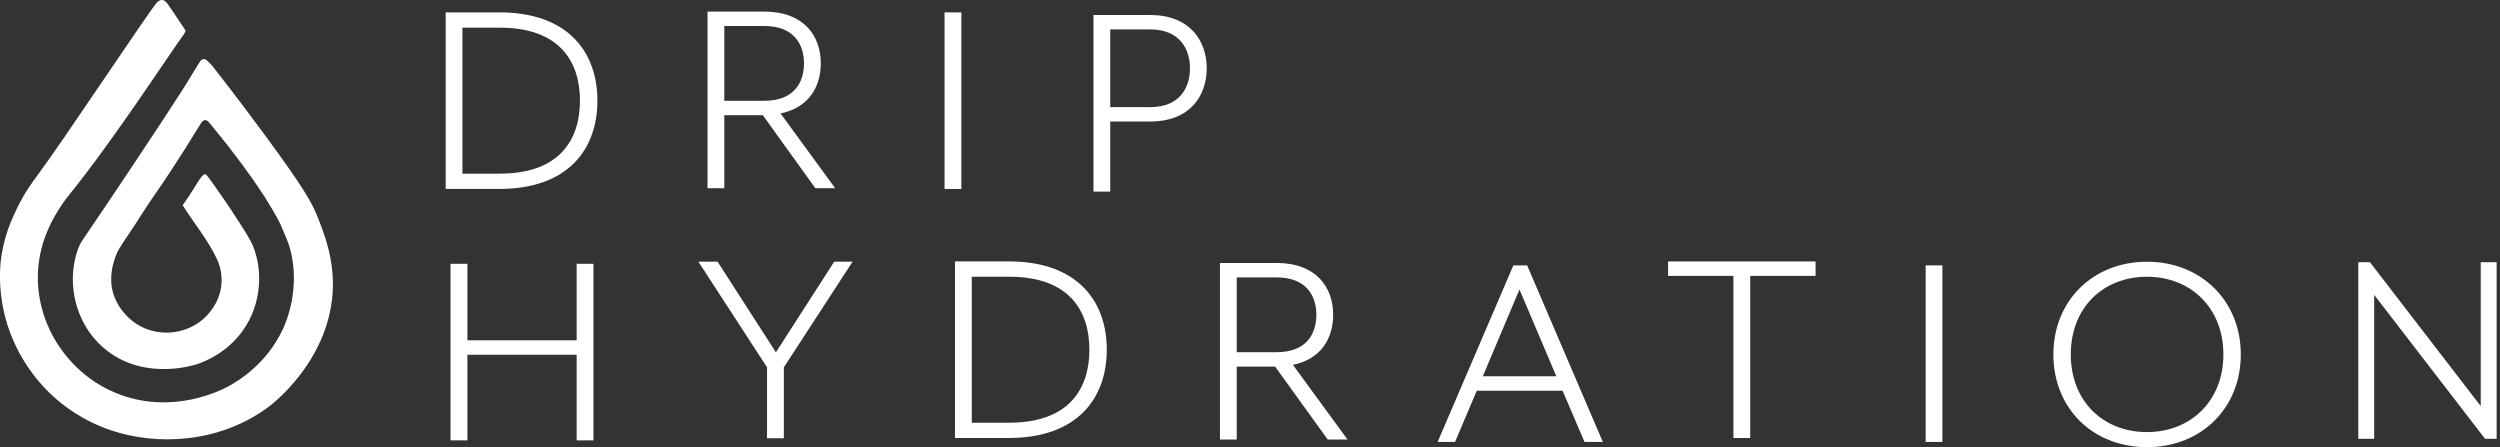 <svg width="369" height="66" viewBox="0 0 369 66" fill="none" xmlns="http://www.w3.org/2000/svg">
<rect x="0" y="0" width="369" height="66" fill="#333333" stroke="none"/>
<g clip-path="url(#clip0)">
<path d="M26.613 5.803C26.679 5.715 26.735 5.613 26.938 5.348C27.252 4.938 27.379 4.659 27.364 4.507C27.359 4.429 27.328 4.405 27.125 4.107C27.019 3.95 26.907 3.784 26.801 3.622C26.573 3.314 25.842 2.136 24.731 0.557C24.67 0.493 24.554 0.312 24.366 0.17C24.335 0.136 24.148 0.009 23.909 -0.001C23.524 -0.011 23.22 0.322 23.113 0.43C21.977 1.696 9.28 20.849 5.491 25.934C4.882 26.76 3.599 28.432 2.407 30.96C1.722 32.378 0.444 35.126 0.078 38.891C-0.018 39.972 -0.292 43.615 1.133 48.059C3.041 53.961 6.744 57.491 7.773 58.43C9.118 59.672 12.08 62.078 16.417 63.525C23.062 65.755 32.218 65.505 39.579 60.102C40.172 59.667 48.446 53.379 49.1 43.155C49.389 38.349 47.888 34.574 46.883 32.031C46.067 29.987 44.986 27.929 39.001 19.807C37.159 17.299 34.638 13.944 31.554 10.003C31.397 9.798 31.194 9.558 30.94 9.299C30.387 8.722 30.194 8.708 30.098 8.708C29.834 8.713 29.626 8.923 29.545 9.045C28.891 10.077 28.51 10.688 28.15 11.304C27.531 12.399 22.56 20.154 12.06 35.625C12.009 35.703 11.837 35.987 11.74 36.212C11.192 37.419 10.31 40.304 11.01 43.864C11.223 44.92 12.085 48.93 15.864 51.81C21.672 56.254 28.901 53.824 29.256 53.697C30.382 53.301 33.563 52.01 35.855 48.773C38.671 44.812 38.777 39.83 37.357 36.349C36.926 35.292 35.992 33.85 34.115 30.985C32.913 29.151 31.828 27.694 31.118 26.657C31.011 26.516 30.925 26.389 30.803 26.222C30.565 25.904 30.458 25.743 30.331 25.719C29.91 25.596 29.307 26.716 28.531 27.943C28.175 28.506 27.643 29.322 26.963 30.3C28.652 32.985 30.758 35.478 32.071 38.353C32.457 39.17 33.73 42.534 31.052 45.976C29.241 48.318 26.243 49.423 23.382 49.013C19.78 48.504 17.416 45.751 16.686 43.209C16.032 40.93 16.706 38.891 16.96 38.124C17.366 36.916 17.868 36.236 19.131 34.359C20.298 32.647 21.358 30.863 22.54 29.171C24.026 27.058 26.288 23.689 29.687 18.154C29.824 17.959 30.017 17.734 30.281 17.729C30.555 17.719 30.768 17.978 30.864 18.081C39.274 28.203 41.45 33.234 41.45 33.234C42.206 34.999 42.592 35.879 42.8 36.657C44.408 42.573 42.211 47.595 41.811 48.455C39.422 53.687 35.176 56.24 33.613 57.071C32.574 57.618 25.665 61.154 17.787 58.269C12.222 56.24 9.295 52.157 8.113 50.147C7.312 48.793 5.293 44.974 5.618 39.869C5.927 35.185 8.052 31.855 9.021 30.378C9.61 29.479 10.087 28.916 10.528 28.359C16.894 20.462 25.908 6.678 26.613 5.803Z" fill="white"/>
<path d="M73.716 1.828C83.851 1.828 88.178 7.696 88.178 14.859C88.178 22.022 83.851 27.885 73.716 27.885H65.782V1.828H73.716ZM85.601 14.859C85.601 9.163 82.674 4.082 73.756 4.082H68.253V25.631H73.756C82.674 25.631 85.601 20.55 85.601 14.859Z" fill="white"/>
<path d="M123.27 27.777H120.343L112.593 17.001H106.906V27.777H104.431V1.711H112.821C118.624 1.711 121.15 5.275 121.15 9.358C121.15 12.874 119.298 15.92 115.205 16.742L123.27 27.777ZM118.669 9.353C118.669 6.664 117.28 3.838 112.821 3.838H106.906V14.874H112.821C117.28 14.874 118.669 12.092 118.669 9.353Z" fill="white"/>
<path d="M141.896 1.828V27.89H139.415V1.828H141.896Z" fill="white"/>
<path d="M169.771 2.215C175.59 2.215 178.111 5.99 178.111 10.072C178.111 14.204 175.59 17.935 169.771 17.935H163.872V28.276H161.396V2.215H169.771ZM175.64 10.072C175.64 7.378 174.24 4.342 169.771 4.342H163.872V15.813H169.771C174.24 15.808 175.64 12.806 175.64 10.072Z" fill="white"/>
<path d="M68.988 38.937V50.227H85.114V38.937H87.594V64.998H85.114V52.358H68.988V64.998H66.497V38.937H68.988Z" fill="white"/>
<path d="M103.08 38.623H105.911L114.524 52.001L123.132 38.623H125.841L115.696 54.216V64.685H113.215V54.216L103.08 38.623Z" fill="white"/>
<path d="M148.893 38.584C159.028 38.584 163.36 44.447 163.36 51.61C163.36 58.778 159.028 64.646 148.893 64.646H140.954V38.584H148.893ZM160.793 51.615C160.793 45.923 157.866 40.843 148.943 40.843H143.435V62.392H148.943C157.866 62.392 160.793 57.311 160.793 51.615Z" fill="white"/>
<path d="M198.895 64.876H195.973L188.207 54.109H182.541V64.876H180.065V38.815H188.44C194.254 38.815 196.775 42.379 196.775 46.472C196.775 49.987 194.933 53.024 190.83 53.85L198.895 64.876ZM194.294 46.472C194.294 43.768 192.904 40.946 188.44 40.946H182.541V51.982H188.44C192.904 51.982 194.294 49.195 194.294 46.472Z" fill="white"/>
<path d="M214.768 65.228H212.196L223.371 39.171H225.405L236.58 65.228H233.877L230.635 57.673H217.969L214.768 65.228ZM224.274 42.73L218.862 55.541H229.717L224.274 42.73Z" fill="white"/>
<path d="M246.211 40.721V38.589H267.978V40.721H258.334V64.65H255.854V40.721H246.211Z" fill="white"/>
<path d="M286.696 39.171V65.228H284.226V39.171H286.696Z" fill="white"/>
<path d="M316.903 38.633C324.831 38.633 330.741 44.368 330.741 52.314C330.741 60.304 324.837 66 316.903 66C308.929 66 303.08 60.309 303.08 52.314C303.08 44.368 308.929 38.633 316.903 38.633ZM316.903 40.848C310.375 40.848 305.647 45.449 305.647 52.314C305.647 59.174 310.375 63.775 316.903 63.775C323.345 63.775 328.174 59.174 328.174 52.314C328.169 45.449 323.345 40.848 316.903 40.848Z" fill="white"/>
<path d="M349.801 38.701L366.156 59.942V38.701H368.504V64.768H366.795L350.43 43.527V64.768H348.087V38.701H349.801Z" fill="white"/>
</g>
<defs>
<clipPath id="clip0">
<rect width="368.5" height="66" fill="white"/>
</clipPath>
</defs>
</svg>
